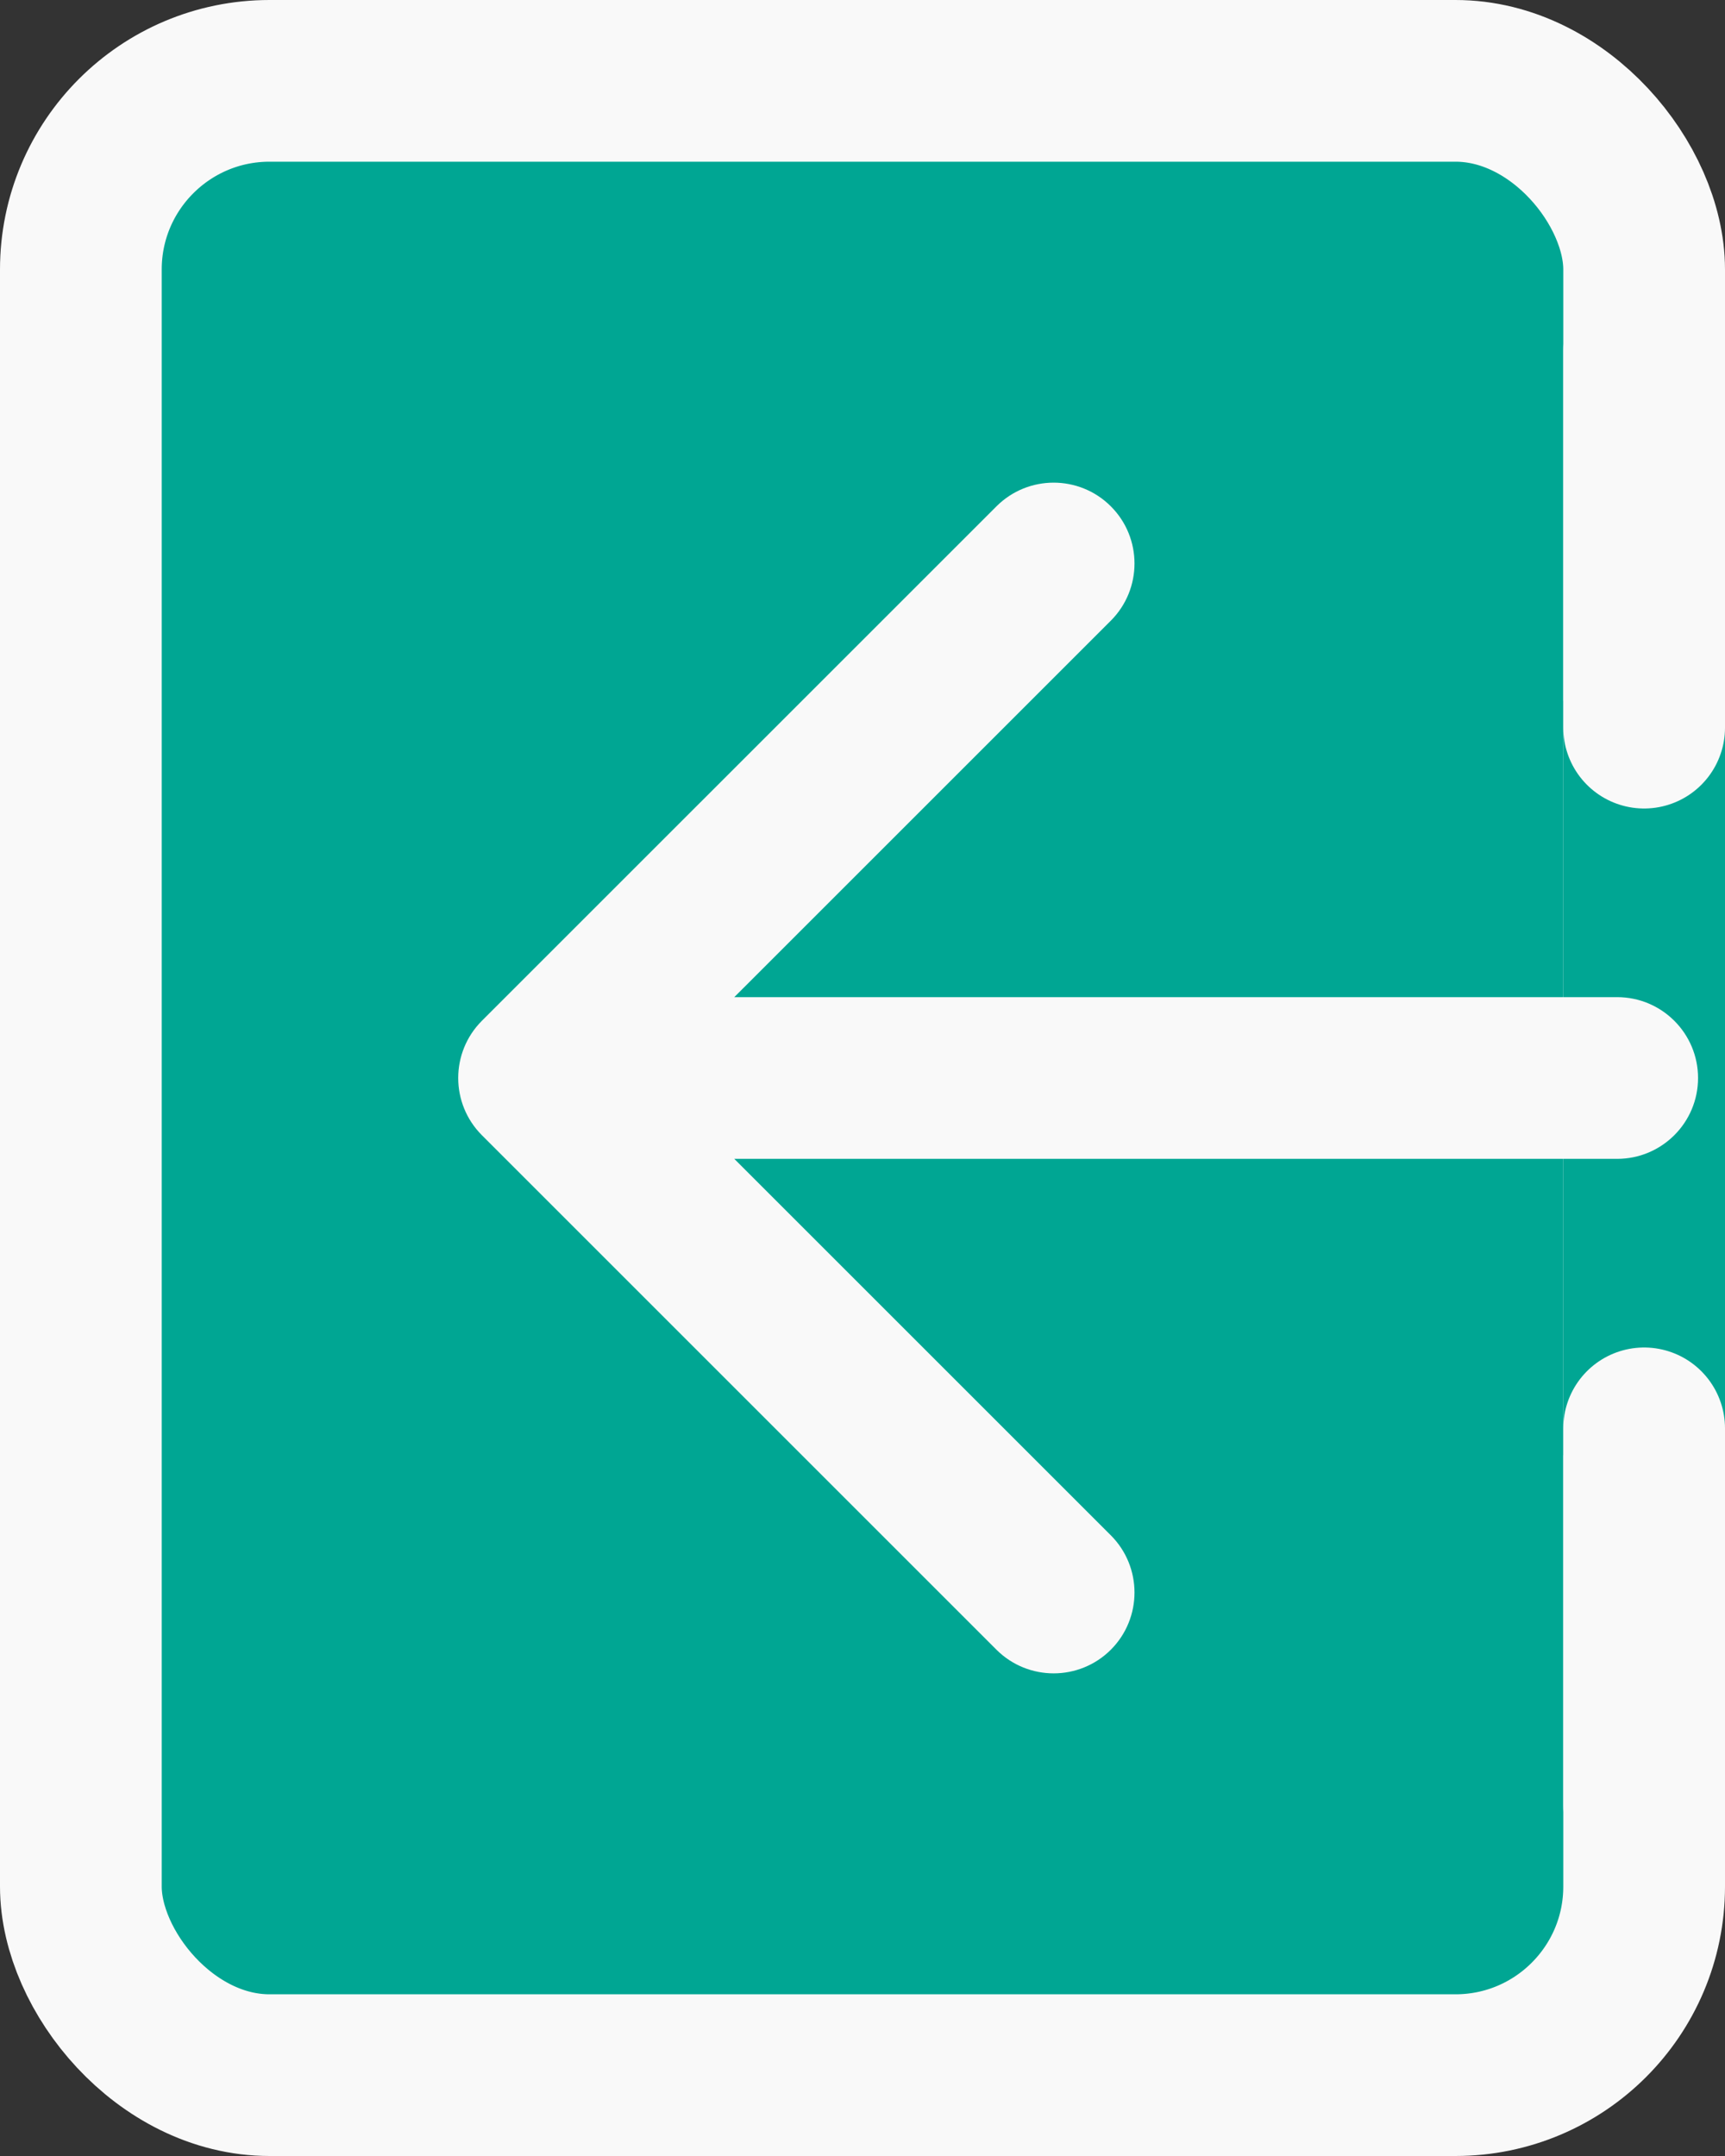 <svg width="32" height="40" viewBox="0 0 32 40" fill="none" xmlns="http://www.w3.org/2000/svg">
<rect x="0" y="0" width="32" height="40" fill="#333333" stroke="none"/>
<rect x="1.5" y="1.5" width="29" height="37" rx="3.5" fill="#00A693" stroke="#F9F9F9" stroke-width="3"/>
<line x1="30.5" y1="13" x2="30.5" y2="27" stroke="#00A693" stroke-width="3"/>
<line x1="30.5" y1="6.5" x2="30.5" y2="13.5" stroke="#F9F9F9" stroke-width="3" stroke-linecap="round"/>
<line x1="30.5" y1="26.5" x2="30.5" y2="33.5" stroke="#F9F9F9" stroke-width="3" stroke-linecap="round"/>
<path d="M30 21.5C30.828 21.5 31.5 20.828 31.5 20C31.5 19.172 30.828 18.5 30 18.5V21.5ZM8.939 18.939C8.354 19.525 8.354 20.475 8.939 21.061L18.485 30.607C19.071 31.192 20.021 31.192 20.607 30.607C21.192 30.021 21.192 29.071 20.607 28.485L12.121 20L20.607 11.515C21.192 10.929 21.192 9.979 20.607 9.394C20.021 8.808 19.071 8.808 18.485 9.394L8.939 18.939ZM30 18.5L10 18.5V21.5L30 21.5V18.5Z" fill="#F9F9F9"/>
</svg>

